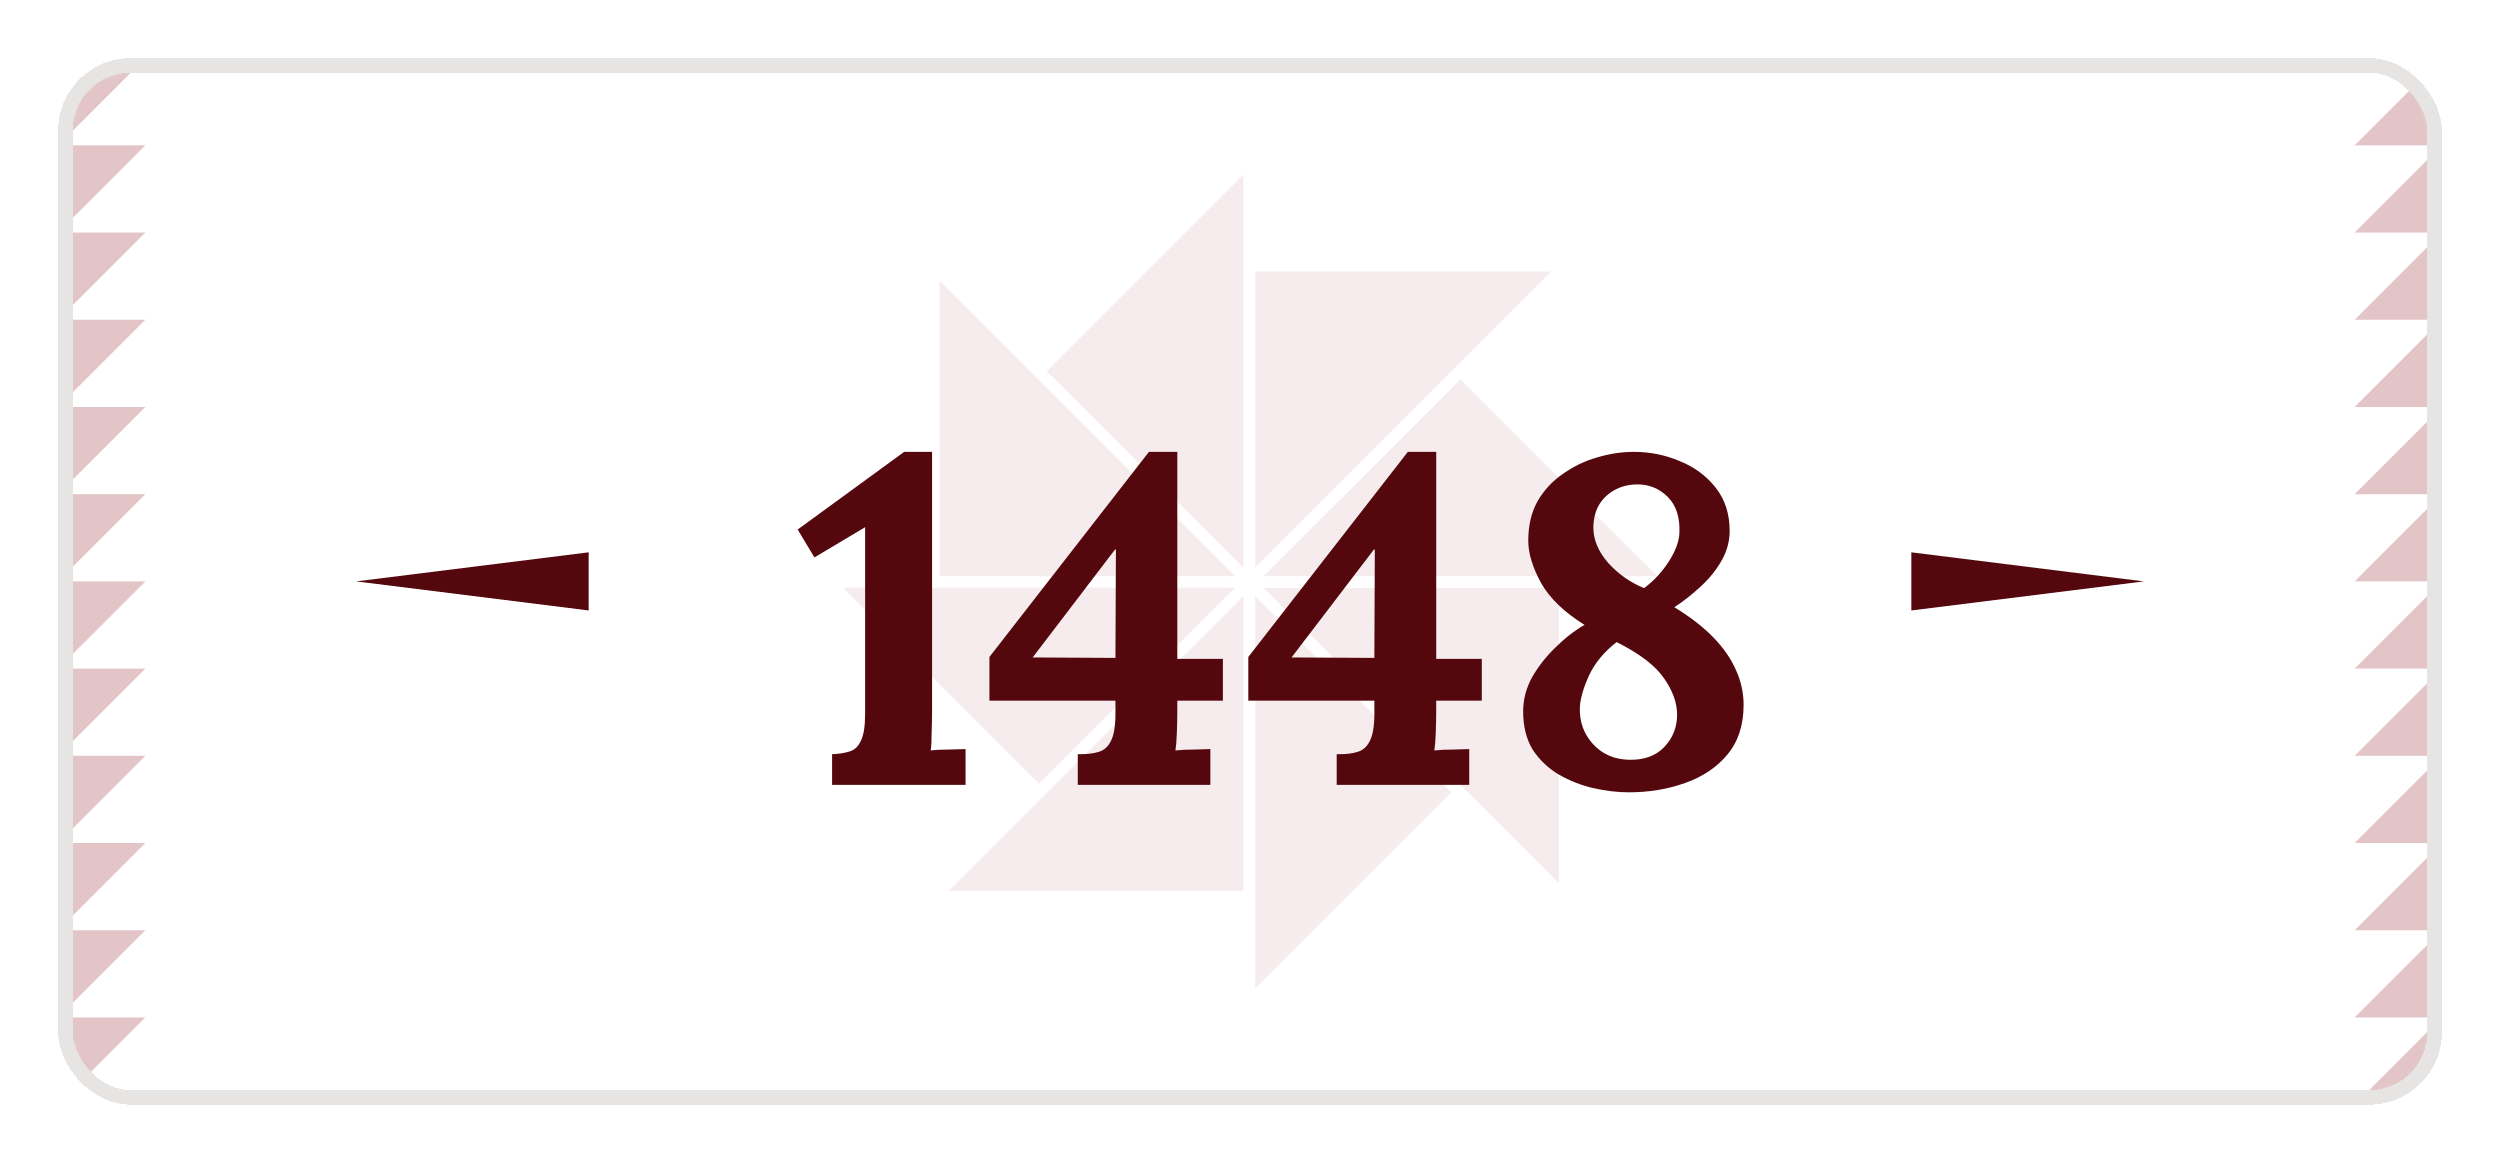 <svg width="172" height="80" viewBox="0 0 172 80" fill="none" xmlns="http://www.w3.org/2000/svg">
<g filter="url(#filter0_d_9779_92522)">
<g clip-path="url(#clip0_9779_92522)">
<mask id="mask0_9779_92522" style="mask-type:luminance" maskUnits="userSpaceOnUse" x="4" y="2" width="164" height="72">
<path d="M163 2H9C6.239 2 4 4.239 4 7V69C4 71.761 6.239 74 9 74H163C165.761 74 168 71.761 168 69V7C168 4.239 165.761 2 163 2Z" fill="white"/>
</mask>
<g mask="url(#mask0_9779_92522)">
<path d="M168 2H4V74H168V2Z" fill="white"/>
<path d="M10 32H4V38L10 32Z" fill="#E3C5C8"/>
<path d="M10 38H4V44L10 38Z" fill="#E3C5C8"/>
<path d="M10 14H4V20L10 14Z" fill="#E3C5C8"/>
<path d="M10 26H4V32L10 26Z" fill="#E3C5C8"/>
<path d="M10 20H4V26L10 20Z" fill="#E3C5C8"/>
<path d="M10 44H4V50L10 44Z" fill="#E3C5C8"/>
<path d="M4 2V8L10 2H4Z" fill="#E3C5C8"/>
<path d="M10 68H4V74L10 68Z" fill="#E3C5C8"/>
<path d="M4 8V14L10 8H4Z" fill="#E3C5C8"/>
<path d="M10 56H4V62L10 56Z" fill="#E3C5C8"/>
<path d="M10 62H4V68L10 62Z" fill="#E3C5C8"/>
<path d="M10 50H4V56L10 50Z" fill="#E3C5C8"/>
<path d="M162 44H168V38L162 44Z" fill="#E3C5C8"/>
<path d="M162 38H168V32L162 38Z" fill="#E3C5C8"/>
<path d="M162 62H168V56L162 62Z" fill="#E3C5C8"/>
<path d="M162 50H168V44L162 50Z" fill="#E3C5C8"/>
<path d="M162 56H168V50L162 56Z" fill="#E3C5C8"/>
<path d="M162 32H168V26L162 32Z" fill="#E3C5C8"/>
<path d="M168 74V68L162 74H168Z" fill="#E3C5C8"/>
<path d="M162 8H168V2L162 8Z" fill="#E3C5C8"/>
<path d="M168 68V62L162 68H168Z" fill="#E3C5C8"/>
<path d="M162 20H168V14L162 20Z" fill="#E3C5C8"/>
<path d="M162 14H168V8L162 14Z" fill="#E3C5C8"/>
<path d="M162 26H168V20L162 26Z" fill="#E3C5C8"/>
<path fill-rule="evenodd" clip-rule="evenodd" d="M72.01 23.54L85.55 10V37.08L72.01 23.54ZM86.36 16.68H106.74L86.36 37.06V16.68ZM114 37.64H86.93L100.47 24.11L114.01 37.64H114ZM58 38.43H84.98L71.49 51.92L58 38.43ZM65.27 59.29H85.55V39.01L65.27 59.29ZM64.65 37.64V17.31L84.98 37.64H64.65ZM86.36 66L99.85 52.51L86.36 39.02V66ZM107.25 38.46V58.78L86.93 38.46H107.25Z" fill="#F6ECED"/>
</g>
<path d="M40.5 40L24.5 38L40.5 36L40.5 40Z" fill="#54080E"/>
<g filter="url(#filter1_d_9779_92522)">
<path d="M55.248 50V47.888C55.738 47.867 56.144 47.803 56.464 47.696C56.805 47.589 57.061 47.344 57.231 46.96C57.423 46.576 57.52 45.957 57.52 45.104V32.272L54.032 34.352L52.88 32.432L60.208 27.088H62.127V44.752C62.127 45.328 62.117 45.883 62.096 46.416C62.096 46.949 62.074 47.355 62.032 47.632C62.373 47.589 62.8 47.568 63.312 47.568C63.845 47.547 64.218 47.536 64.431 47.536V50H55.248ZM78.999 44.752C78.999 45.328 78.989 45.883 78.968 46.416C78.946 46.949 78.914 47.355 78.871 47.632C79.234 47.589 79.671 47.568 80.183 47.568C80.695 47.547 81.058 47.536 81.272 47.536V50H72.151V47.888H72.344C72.834 47.888 73.25 47.835 73.591 47.728C73.954 47.621 74.231 47.376 74.424 46.992C74.637 46.587 74.743 45.957 74.743 45.104V44.208H66.072V41.2L77.047 27.088H78.999V41.328H82.135V44.208H78.999V44.752ZM74.712 33.808L69.047 41.232L74.743 41.264L74.775 33.808H74.712ZM96.812 44.752C96.812 45.328 96.801 45.883 96.78 46.416C96.759 46.949 96.727 47.355 96.684 47.632C97.047 47.589 97.484 47.568 97.996 47.568C98.508 47.547 98.871 47.536 99.084 47.536V50H89.964V47.888H90.156C90.647 47.888 91.063 47.835 91.404 47.728C91.767 47.621 92.044 47.376 92.236 46.992C92.449 46.587 92.556 45.957 92.556 45.104V44.208H83.884V41.2L94.86 27.088H96.812V41.328H99.948V44.208H96.812V44.752ZM92.524 33.808L86.86 41.232L92.556 41.264L92.588 33.808H92.524ZM110.056 50.512C109.288 50.512 108.477 50.416 107.624 50.224C106.792 50.032 106.003 49.723 105.256 49.296C104.531 48.869 103.933 48.304 103.464 47.6C103.016 46.875 102.792 45.989 102.792 44.944C102.792 44.133 102.995 43.355 103.4 42.608C103.827 41.861 104.36 41.179 105 40.56C105.64 39.92 106.312 39.397 107.016 38.992C105.608 38.117 104.605 37.147 104.008 36.08C103.432 35.013 103.144 34.053 103.144 33.2C103.144 32.155 103.357 31.248 103.784 30.48C104.232 29.712 104.819 29.083 105.544 28.592C106.269 28.08 107.048 27.707 107.88 27.472C108.733 27.216 109.576 27.088 110.408 27.088C111.517 27.088 112.573 27.301 113.576 27.728C114.579 28.133 115.4 28.741 116.04 29.552C116.68 30.363 117 31.355 117 32.528C117 33.253 116.808 33.947 116.424 34.608C116.04 35.269 115.549 35.867 114.952 36.4C114.376 36.933 113.789 37.392 113.192 37.776C114.28 38.437 115.176 39.131 115.88 39.856C116.584 40.581 117.107 41.339 117.448 42.128C117.789 42.896 117.96 43.685 117.96 44.496C117.96 45.883 117.587 47.024 116.84 47.92C116.115 48.795 115.144 49.445 113.928 49.872C112.733 50.299 111.443 50.512 110.056 50.512ZM110.088 48.272C111.112 48.293 111.912 48.005 112.488 47.408C113.085 46.789 113.384 46.043 113.384 45.168C113.384 44.357 113.085 43.525 112.488 42.672C111.891 41.797 110.803 40.965 109.224 40.176C108.371 40.837 107.741 41.595 107.336 42.448C106.952 43.28 106.739 44.005 106.696 44.624C106.653 45.627 106.952 46.48 107.592 47.184C108.232 47.888 109.064 48.251 110.088 48.272ZM111.112 36.464C111.795 35.952 112.36 35.344 112.808 34.64C113.277 33.915 113.523 33.253 113.544 32.656C113.587 31.589 113.32 30.768 112.744 30.192C112.168 29.616 111.475 29.328 110.664 29.328C110.045 29.328 109.501 29.467 109.032 29.744C108.584 30 108.232 30.352 107.976 30.8C107.741 31.248 107.624 31.749 107.624 32.304C107.624 33.136 107.965 33.947 108.648 34.736C109.352 35.504 110.173 36.08 111.112 36.464Z" fill="#54080E"/>
</g>
<path d="M131.5 36L147.5 38L131.5 40V36Z" fill="#54080E"/>
</g>
<rect x="4.5" y="2.5" width="163" height="71" rx="4.5" stroke="#E7E5E4" shape-rendering="crispEdges"/>
</g>
<defs>
<filter id="filter0_d_9779_92522" x="0" y="0" width="172" height="80" filterUnits="userSpaceOnUse" color-interpolation-filters="sRGB">
<feFlood flood-opacity="0" result="BackgroundImageFix"/>
<feColorMatrix in="SourceAlpha" type="matrix" values="0 0 0 0 0 0 0 0 0 0 0 0 0 0 0 0 0 0 127 0" result="hardAlpha"/>
<feOffset dy="2"/>
<feGaussianBlur stdDeviation="2"/>
<feComposite in2="hardAlpha" operator="out"/>
<feColorMatrix type="matrix" values="0 0 0 0 0.11 0 0 0 0 0.098 0 0 0 0 0.09 0 0 0 0.08 0"/>
<feBlend mode="normal" in2="BackgroundImageFix" result="effect1_dropShadow_9779_92522"/>
<feBlend mode="normal" in="SourceGraphic" in2="effect1_dropShadow_9779_92522" result="shape"/>
</filter>
<filter id="filter1_d_9779_92522" x="52.879" y="27.088" width="67.082" height="25.424" filterUnits="userSpaceOnUse" color-interpolation-filters="sRGB">
<feFlood flood-opacity="0" result="BackgroundImageFix"/>
<feColorMatrix in="SourceAlpha" type="matrix" values="0 0 0 0 0 0 0 0 0 0 0 0 0 0 0 0 0 0 127 0" result="hardAlpha"/>
<feOffset dx="2" dy="2"/>
<feComposite in2="hardAlpha" operator="out"/>
<feColorMatrix type="matrix" values="0 0 0 0 1 0 0 0 0 1 0 0 0 0 1 0 0 0 1 0"/>
<feBlend mode="normal" in2="BackgroundImageFix" result="effect1_dropShadow_9779_92522"/>
<feBlend mode="normal" in="SourceGraphic" in2="effect1_dropShadow_9779_92522" result="shape"/>
</filter>
<clipPath id="clip0_9779_92522">
<rect x="4" y="2" width="164" height="72" rx="5" fill="white"/>
</clipPath>
</defs>
</svg>
